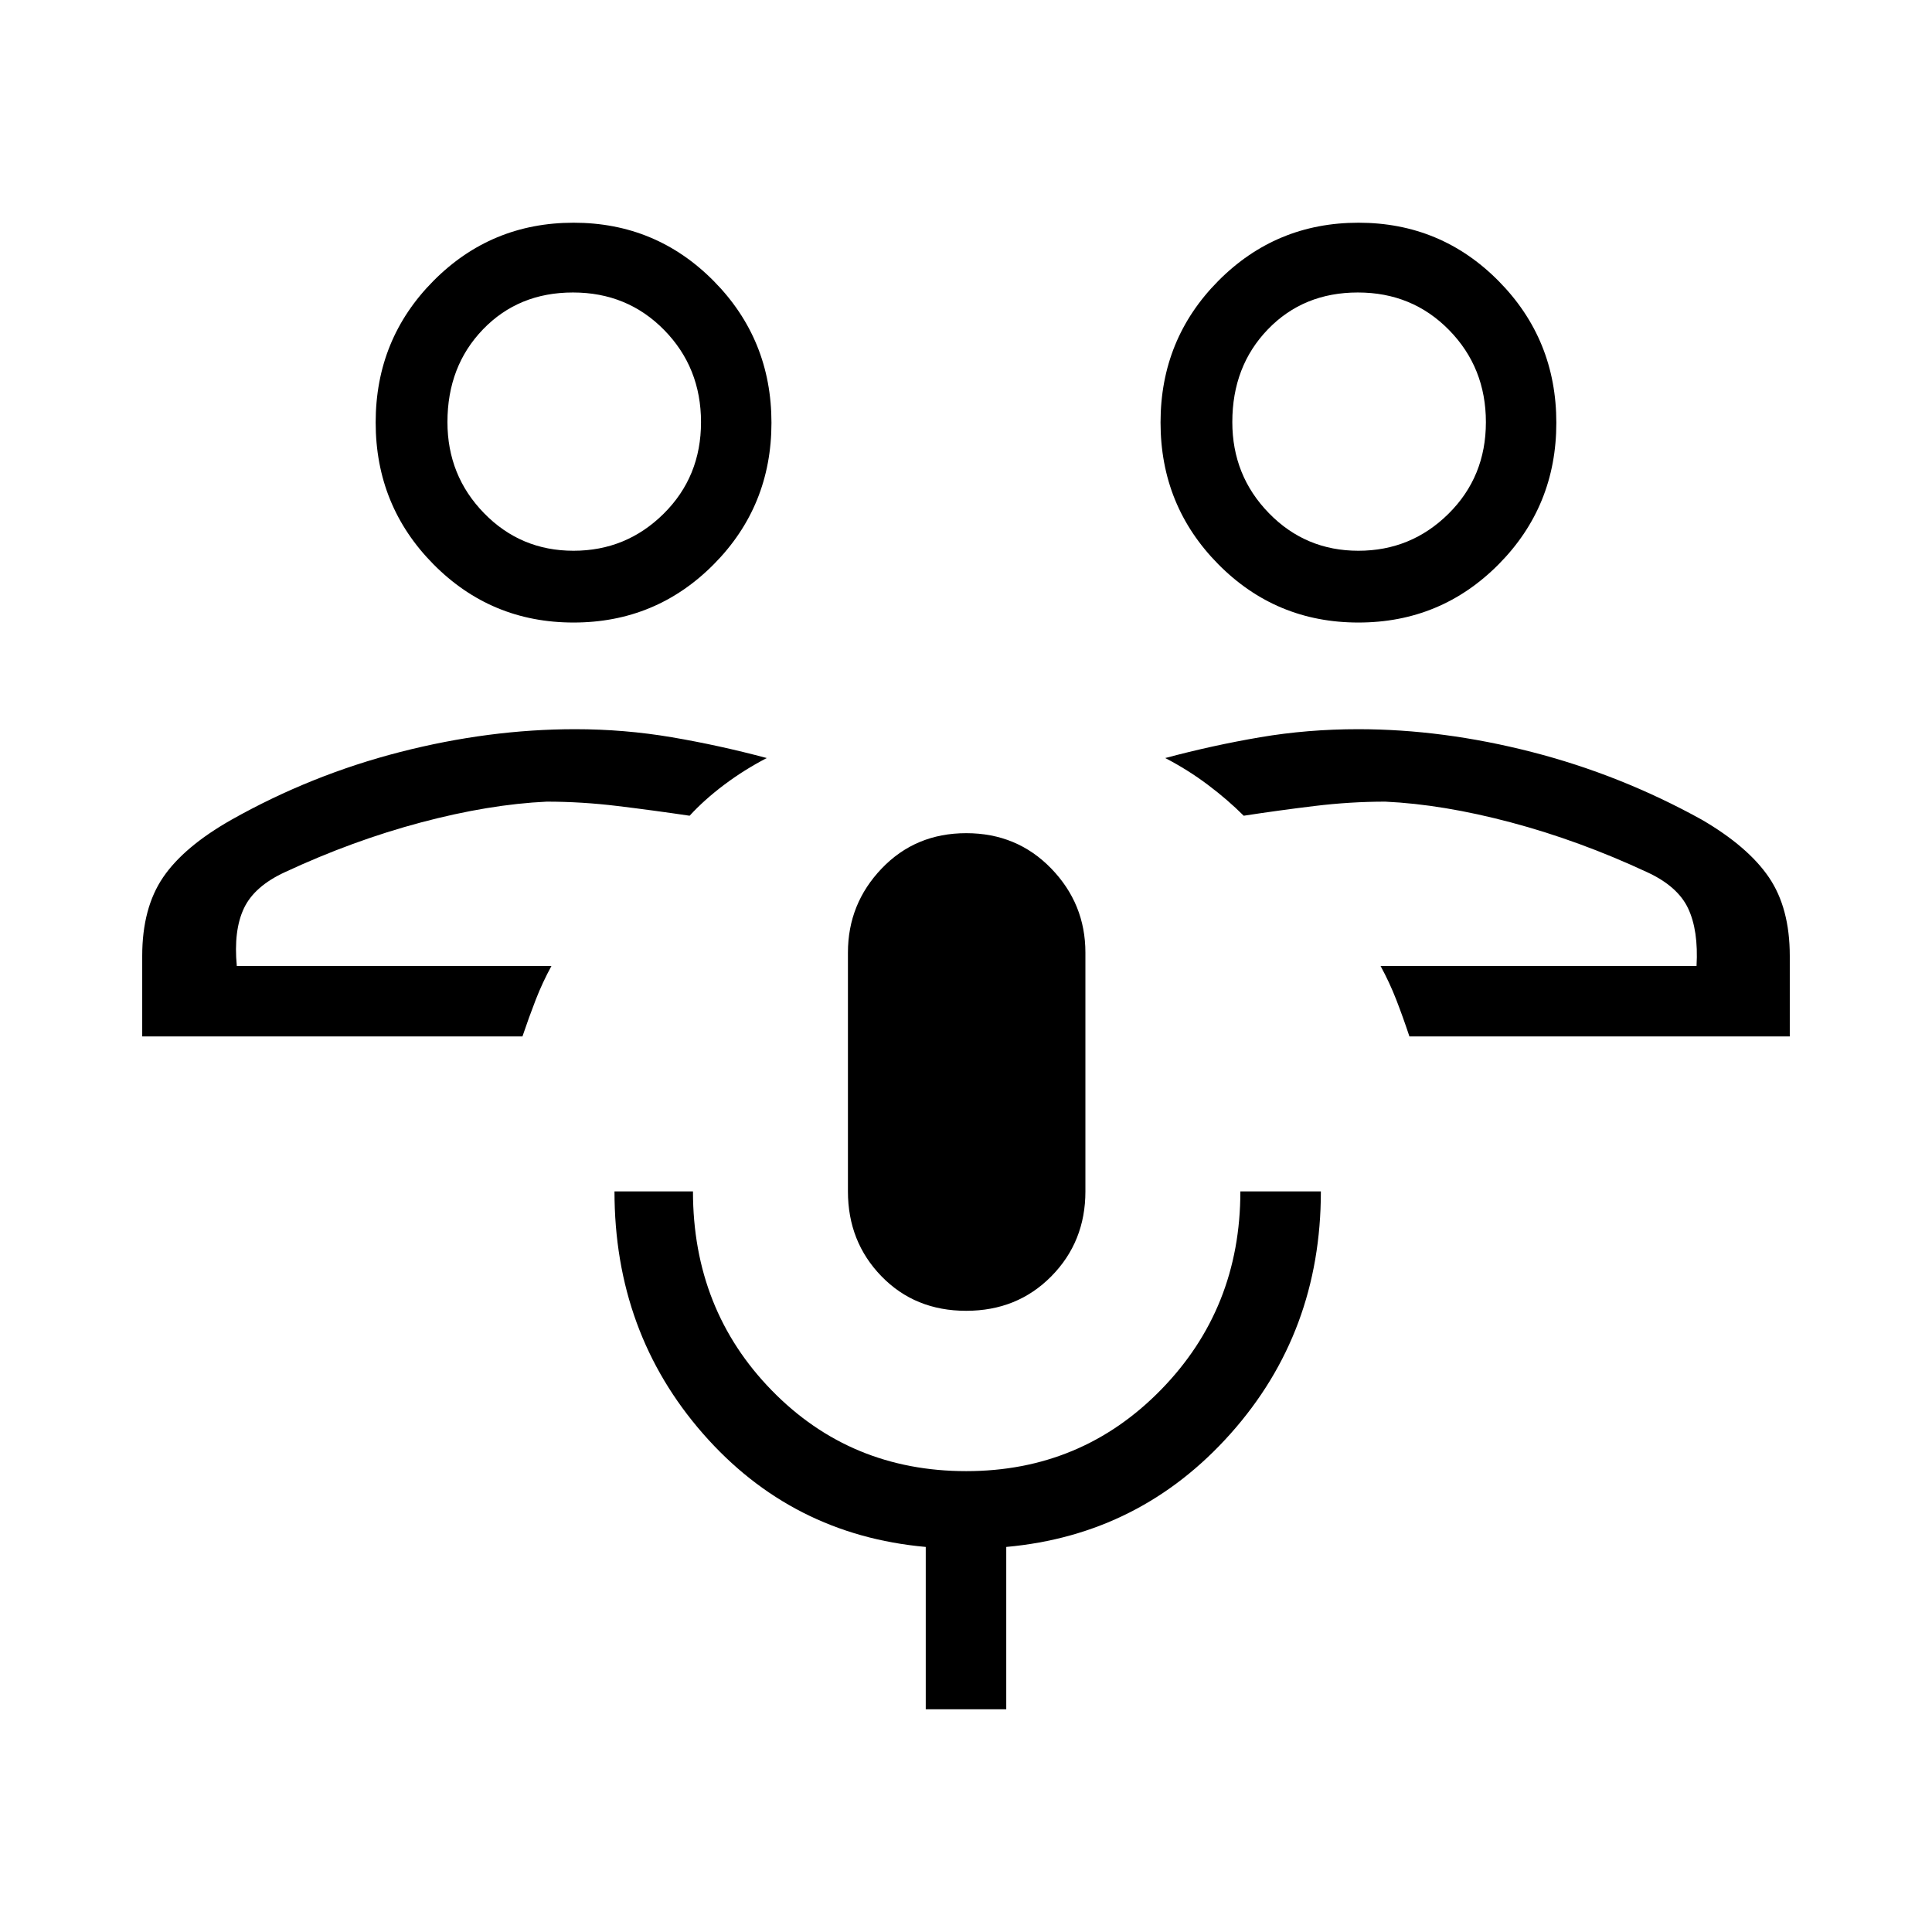 <svg xmlns="http://www.w3.org/2000/svg" height="40" viewBox="0 -960 960 960" width="40"><path d="M686-480Zm203.333 35h-189q-3.167-9.557-6.504-18.157-3.337-8.6-7.829-16.843h157q1-17.667-4.206-28.667t-20.461-18q-33.666-15.666-67.5-24.666-33.833-9.001-62.5-10.334-17.333 0-35.167 2.167-17.833 2.167-35.166 4.833-7.951-7.947-17.836-15.379-9.884-7.432-21.164-13.287 23.666-6.334 47.187-10.334 23.52-4 48.691-4 42.122 0 86.288 11.334 44.167 11.333 84.5 33.666 22.946 13.385 33.306 28.629 10.361 15.243 10.361 39.038v40ZM674.98-650.667q-40.98 0-69.647-28.995-28.666-28.995-28.666-70.416 0-41.422 28.686-70.338 28.686-28.917 69.666-28.917 40.981 0 69.647 28.995 28.667 28.995 28.667 70.417 0 41.421-28.686 70.338-28.686 28.916-69.667 28.916Zm-.021-35.666q26.234 0 44.804-18.398 18.57-18.397 18.57-45.5 0-27.102-18.292-45.769-18.293-18.667-45.334-18.667-27.041 0-44.707 18.323-17.667 18.323-17.667 46.075 0 26.603 18.196 45.269 18.196 18.667 44.43 18.667ZM675-751ZM274-480ZM70.667-445v-40q0-23.795 10.36-39.038Q91.389-539.282 115-552.667q39.667-22.333 83.834-33.666 44.166-11.334 86.955-11.334 24.451 0 47.998 4 23.547 4 47.213 10.334-11.28 5.855-21.164 13.287-9.885 7.432-17.169 15.379-18-2.666-35.833-4.833-17.834-2.167-35.167-2.167-28.667 1.333-62.5 10.334-33.834 9-67.5 24.666-15.255 7-20.461 18-5.206 11-3.539 28.667H274q-4.492 8.243-7.829 16.843-3.337 8.6-6.569 18.157H70.667Zm214.314-205.667q-40.981 0-69.647-28.995-28.667-28.995-28.667-70.416 0-41.422 28.686-70.338 28.686-28.917 69.667-28.917 40.98 0 69.647 28.995 28.666 28.995 28.666 70.417 0 41.421-28.686 70.338-28.686 28.916-69.666 28.916Zm-.022-35.666q26.234 0 44.804-18.398 18.571-18.397 18.571-45.5 0-27.102-18.293-45.769-18.292-18.667-45.333-18.667-27.041 0-44.708 18.323-17.667 18.323-17.667 46.075 0 26.603 18.196 45.269 18.196 18.667 44.43 18.667ZM285-751Zm195.074 442.333q-25.407 0-42.074-17.154-16.666-17.154-16.666-42.179v-118.667q0-24.25 16.787-41.791 16.788-17.542 42-17.542t42.212 17.542q17 17.541 17 41.791V-368q0 25.025-16.926 42.179-16.926 17.154-42.333 17.154Zm-20.074 198v-80.667q-66.666-6-110.666-56.261t-44-120.405h38.999q0 58.771 39.153 98.886Q422.64-229 480.125-229q57.208 0 96.708-40.379 39.5-40.378 39.5-98.621h40q0 70.016-44.833 120.341-44.834 50.325-111.5 56.325v80.667h-40Z"/></svg>